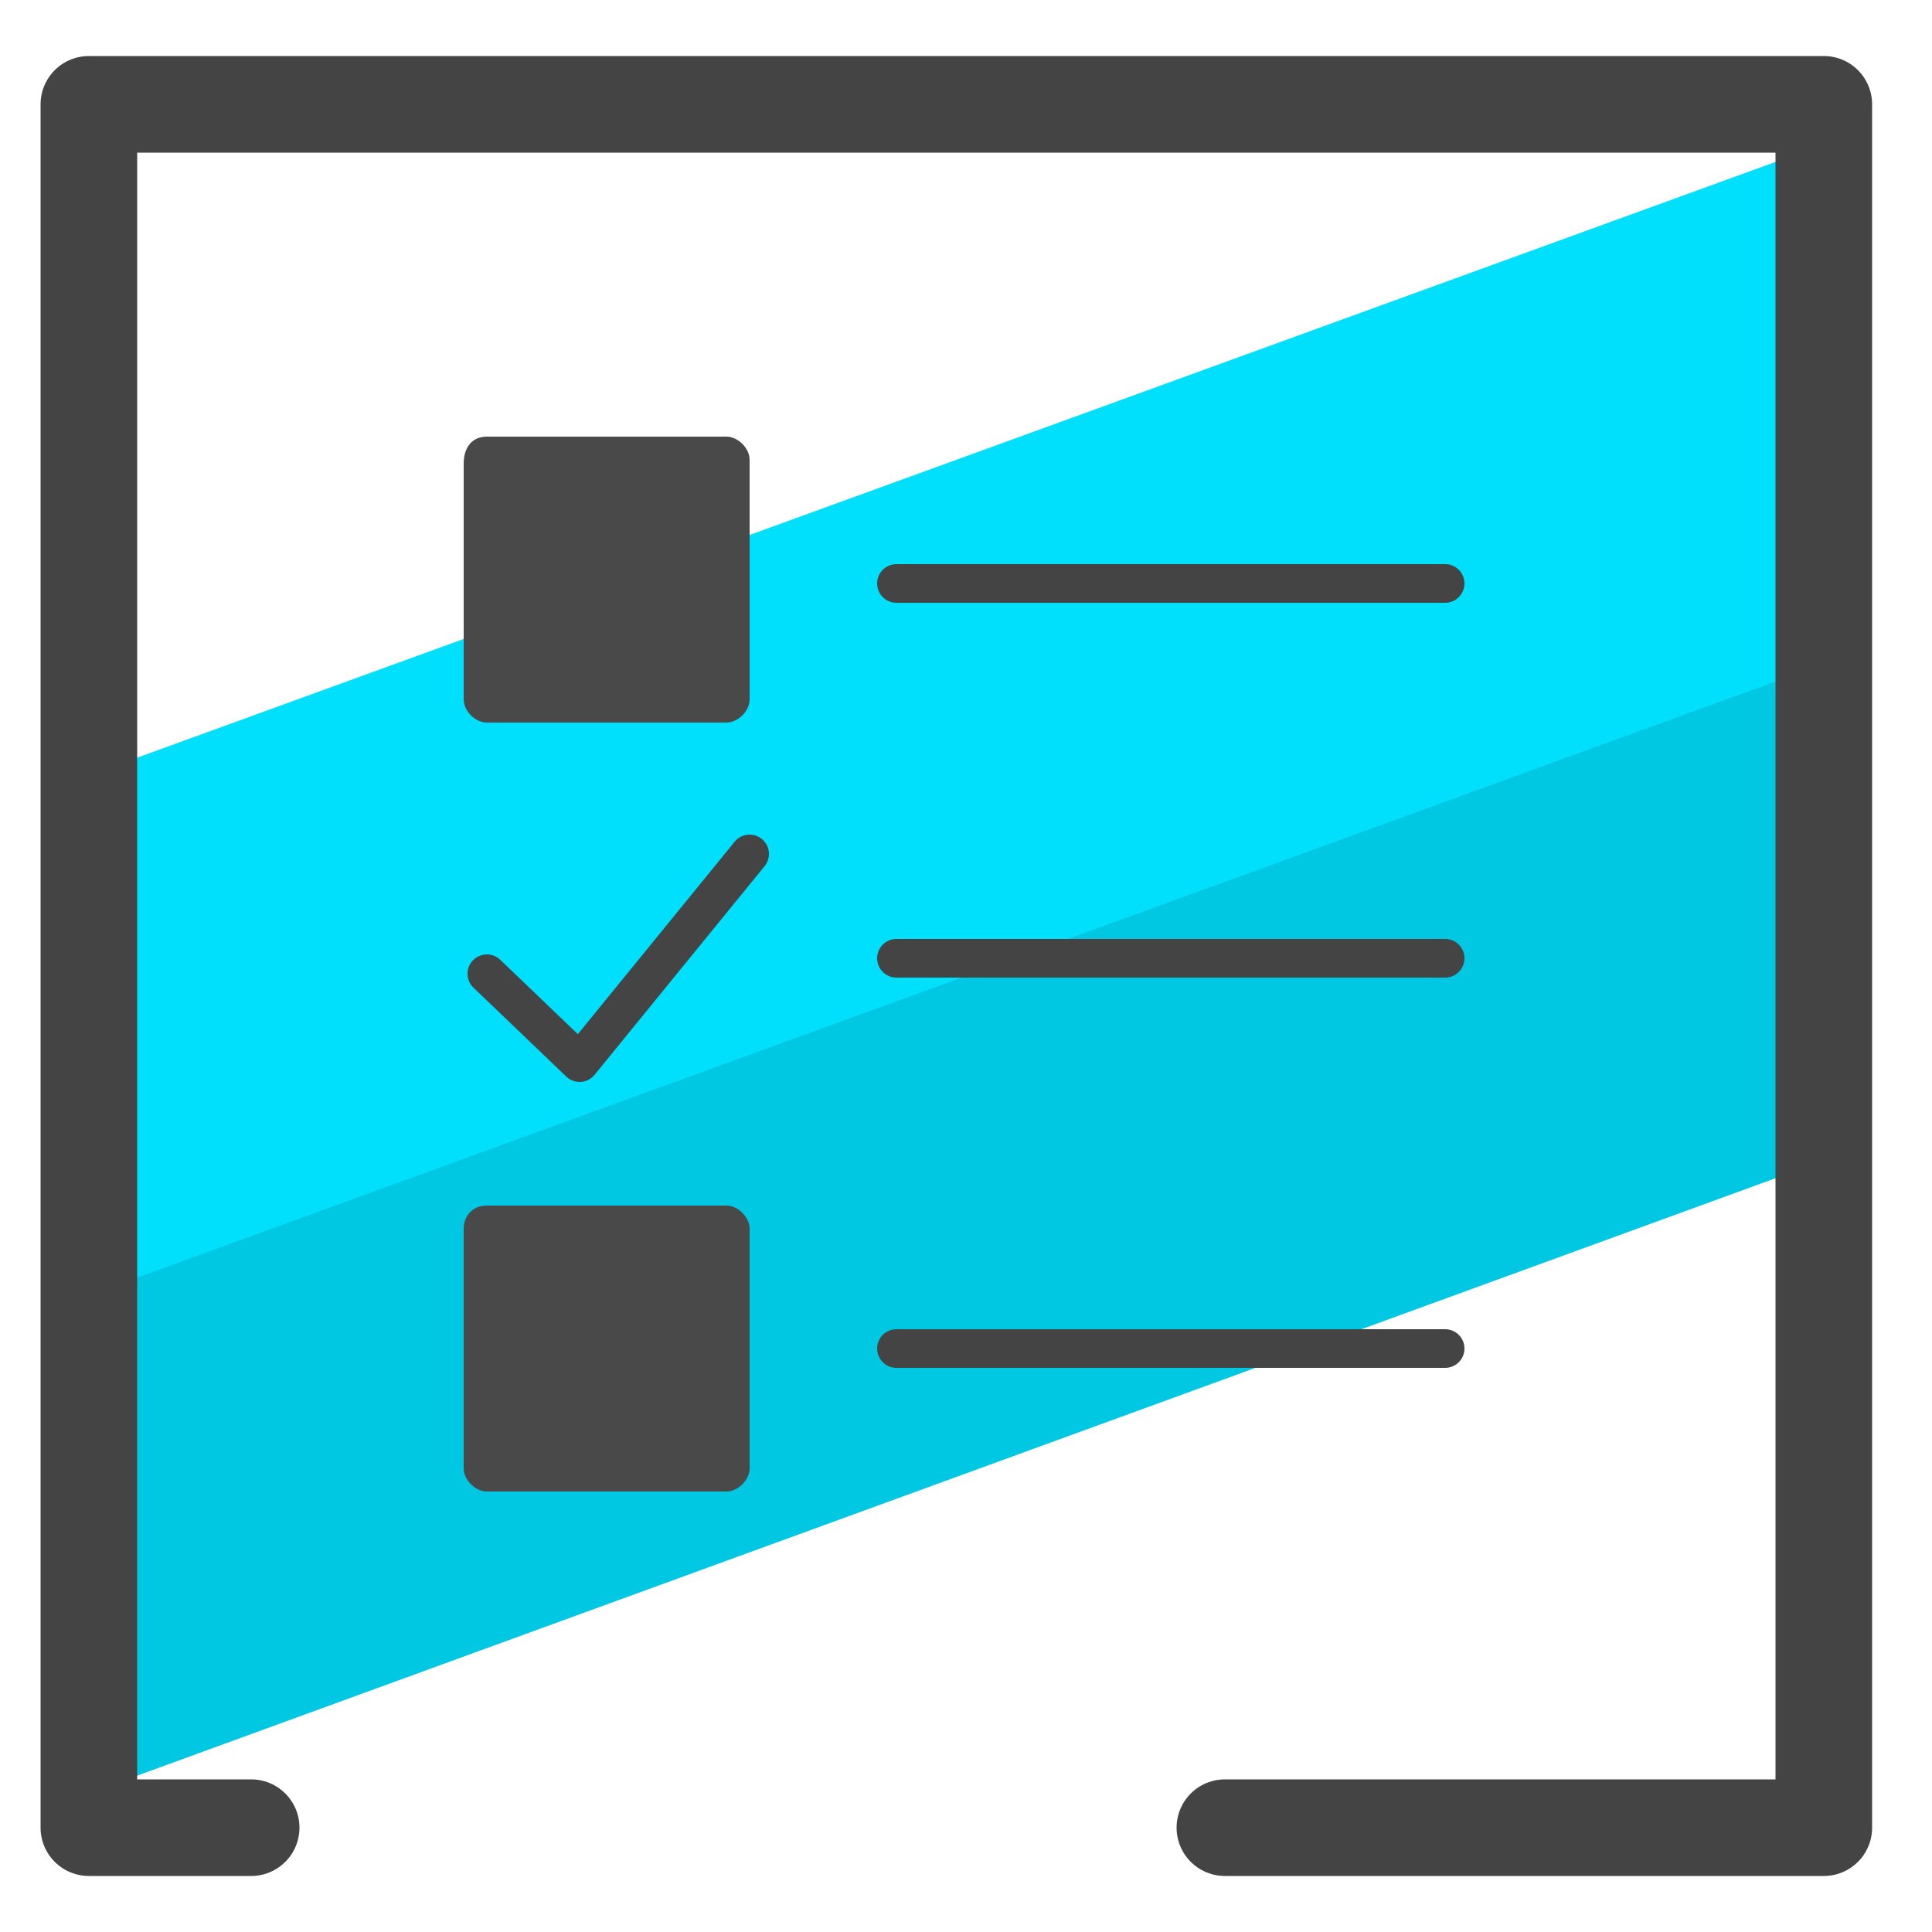 <svg xmlns="http://www.w3.org/2000/svg" viewBox="0 0 50 50"><path fill="#00c8e2" d="M46.9 25.9l.4 4.1L2.6 46.3l.2-8.7.4-4.9 44.5-16.2L47 20z"/><path fill="#00dffc" d="M47.2 10l-.6 7.4L2.9 33.3V24l.4-4.3 44-16z"/><path fill="none" stroke="#444" stroke-linecap="round" stroke-linejoin="round" stroke-miterlimit="10" stroke-width="2.5" d="M6.5 47.3H2.3V2.7h44.9v44.6H31.7"/><path fill="#494949" d="M12.6 11.3h6.2c.3 0 .6.3.6.6v6.2c0 .3-.3.6-.6.6h-6.2c-.3 0-.6-.3-.6-.6V12c0-.4.2-.7.6-.7zm0 19.9h6.2c.3 0 .6.3.6.6V38c0 .3-.3.6-.6.6h-6.2c-.3 0-.6-.3-.6-.6v-6.2c0-.3.2-.6.6-.6z"/><path fill="none" stroke="#444" stroke-linecap="round" stroke-linejoin="round" d="M23.2 15.1h14.2m-14.2 9.7h14.2M23.2 34.9h14.2m-24.8-9.7l2.4 2.3 4.4-5.4"/></svg>
